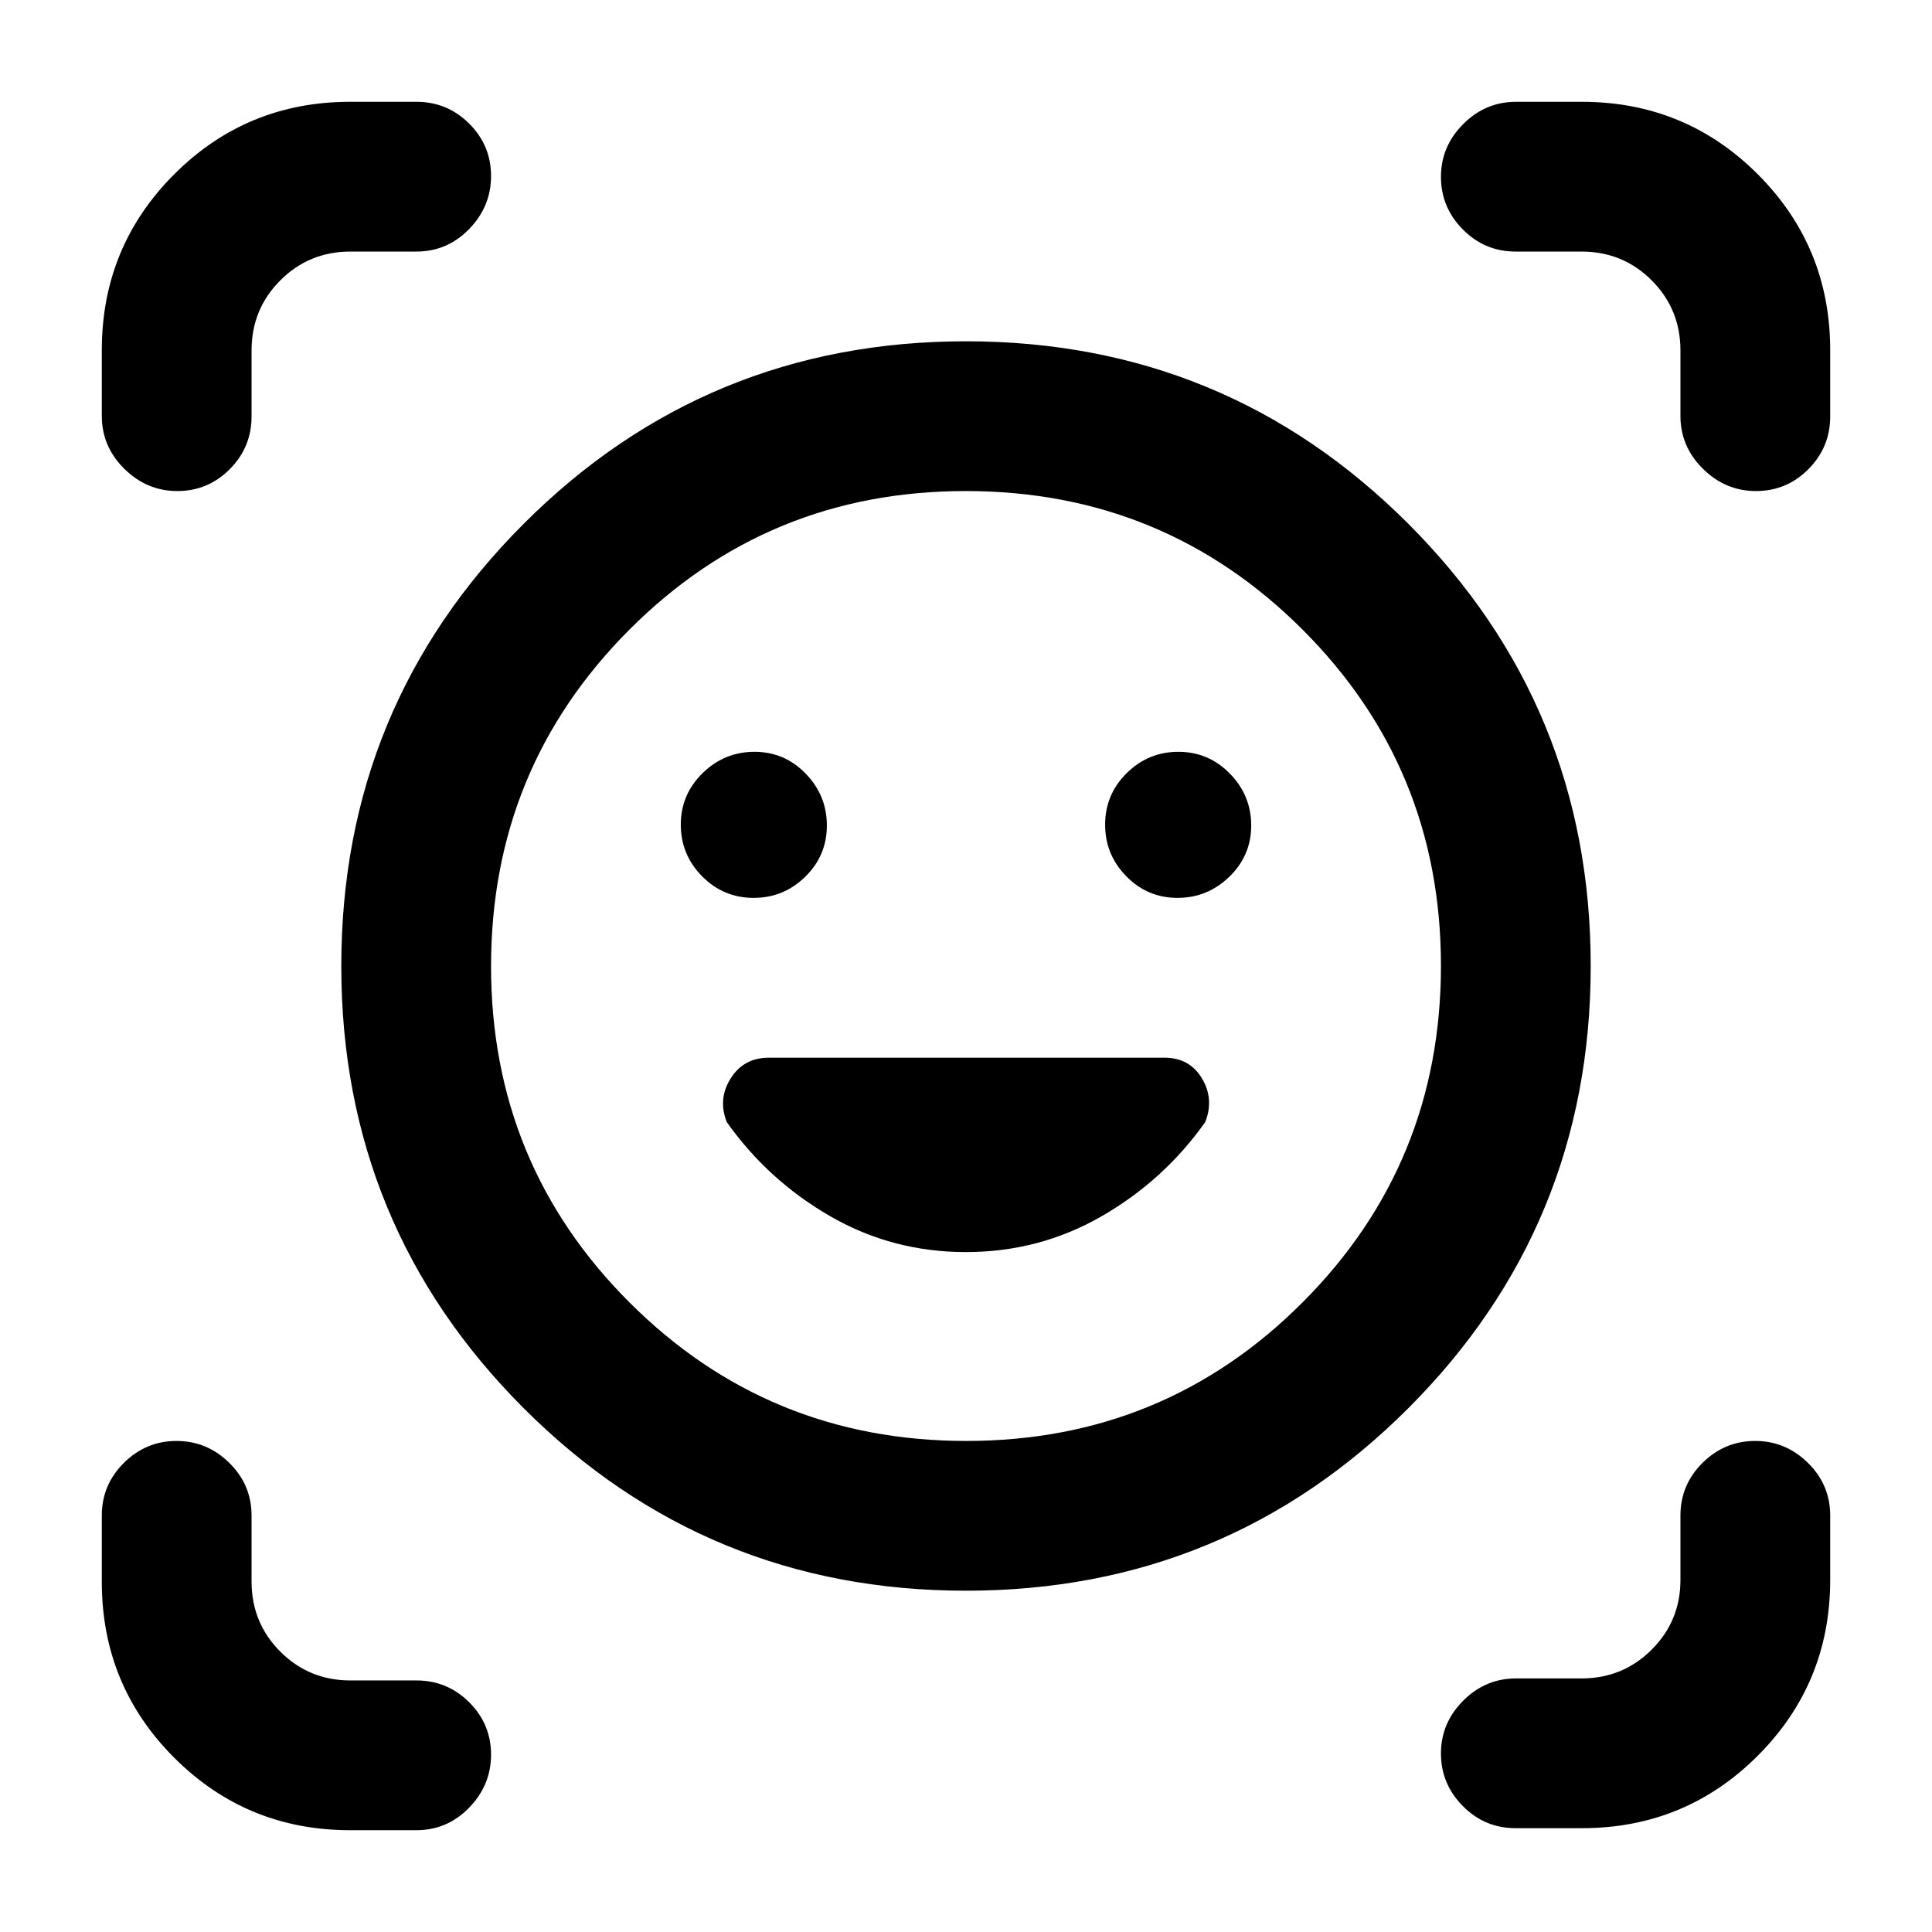 <svg xmlns="http://www.w3.org/2000/svg" height="20" viewBox="0 -960 960 960" width="20"><path d="M480-790.413q129.101 0 219.757 90.656T790.413-480q0 129.101-90.656 219.757T480-169.587q-129.101 0-219.757-90.656T169.587-480q0-129.101 90.656-219.757T480-790.413ZM480.118-244q98.382 0 167.132-68.868Q716-381.735 716-480.118q0-98.382-68.868-167.132Q578.265-716 479.882-716q-98.382 0-167.132 68.868Q244-578.265 244-479.882q0 98.382 68.868 167.132Q381.735-244 480.118-244Zm-.175-93.848q36.538 0 67.504-17.837 30.966-17.837 51.444-46.793 4.5-11.479-1.679-21.718t-18.538-10.239H381.998q-12.411 0-18.9 10.239-6.489 10.239-1.989 21.718 20.478 28.956 51.387 46.793 30.91 17.837 67.447 17.837Zm-141.66-212.384q0 14.922 10.589 25.653 10.59 10.731 25.613 10.731 14.922 0 25.653-10.522 10.732-10.522 10.732-25.445 0-14.924-10.522-25.772-10.522-10.848-25.446-10.848-14.924 0-25.772 10.59-10.847 10.589-10.847 25.613Zm210.847 0q0 14.922 10.522 25.653 10.522 10.731 25.446 10.731 14.924 0 25.772-10.522 10.847-10.522 10.847-25.445 0-14.924-10.589-25.772-10.59-10.848-25.613-10.848-14.922 0-25.653 10.59-10.732 10.589-10.732 25.613ZM88.124-716q-15.146 0-26.341-11.046-11.196-11.045-11.196-26.28V-786q0-51.422 35.995-87.418 35.996-35.995 87.418-35.995h32.913q15.324 0 26.206 10.821Q244-887.772 244-872.537q0 15.146-10.881 26.341Q222.237-835 206.913-835h-32.764q-20.549 0-34.849 14.3-14.3 14.3-14.3 34.849v32.764q0 15.324-10.821 26.206Q103.359-716 88.124-716ZM174-50.587q-51.422 0-87.418-35.995Q50.587-122.578 50.587-174v-32.913q0-15.324 10.985-26.206Q72.557-244 87.702-244q15.146 0 26.222 10.881Q125-222.237 125-206.913v32.764q0 20.549 14.3 34.849 14.3 14.3 34.849 14.3h32.764q15.324 0 26.206 10.821Q244-103.359 244-88.124q0 15.146-10.881 26.341-10.882 11.196-26.206 11.196H174Zm579.087-1q-15.324 0-26.206-10.985Q716-73.557 716-88.702q0-15.146 11.046-26.222Q738.091-126 753.326-126h32.525q20.549 0 34.849-14.3 14.3-14.3 14.3-34.551v-32.062q0-15.324 10.985-26.206Q856.97-244 872.116-244q15.145 0 26.221 10.881 11.076 10.882 11.076 26.206V-175q0 51.422-35.995 87.418Q837.422-51.587 786-51.587h-32.913ZM835-753.326v-32.525q0-20.549-14.3-34.849-14.3-14.3-34.849-14.3h-32.764q-15.324 0-26.206-10.985Q716-856.97 716-872.116q0-15.145 11.046-26.221 11.045-11.076 26.28-11.076H786q51.422 0 87.418 35.995 35.995 35.996 35.995 87.418v32.913q0 15.324-10.821 26.206Q887.772-716 872.537-716q-15.146 0-26.341-11.046Q835-738.091 835-753.326ZM480-480Z"/></svg>